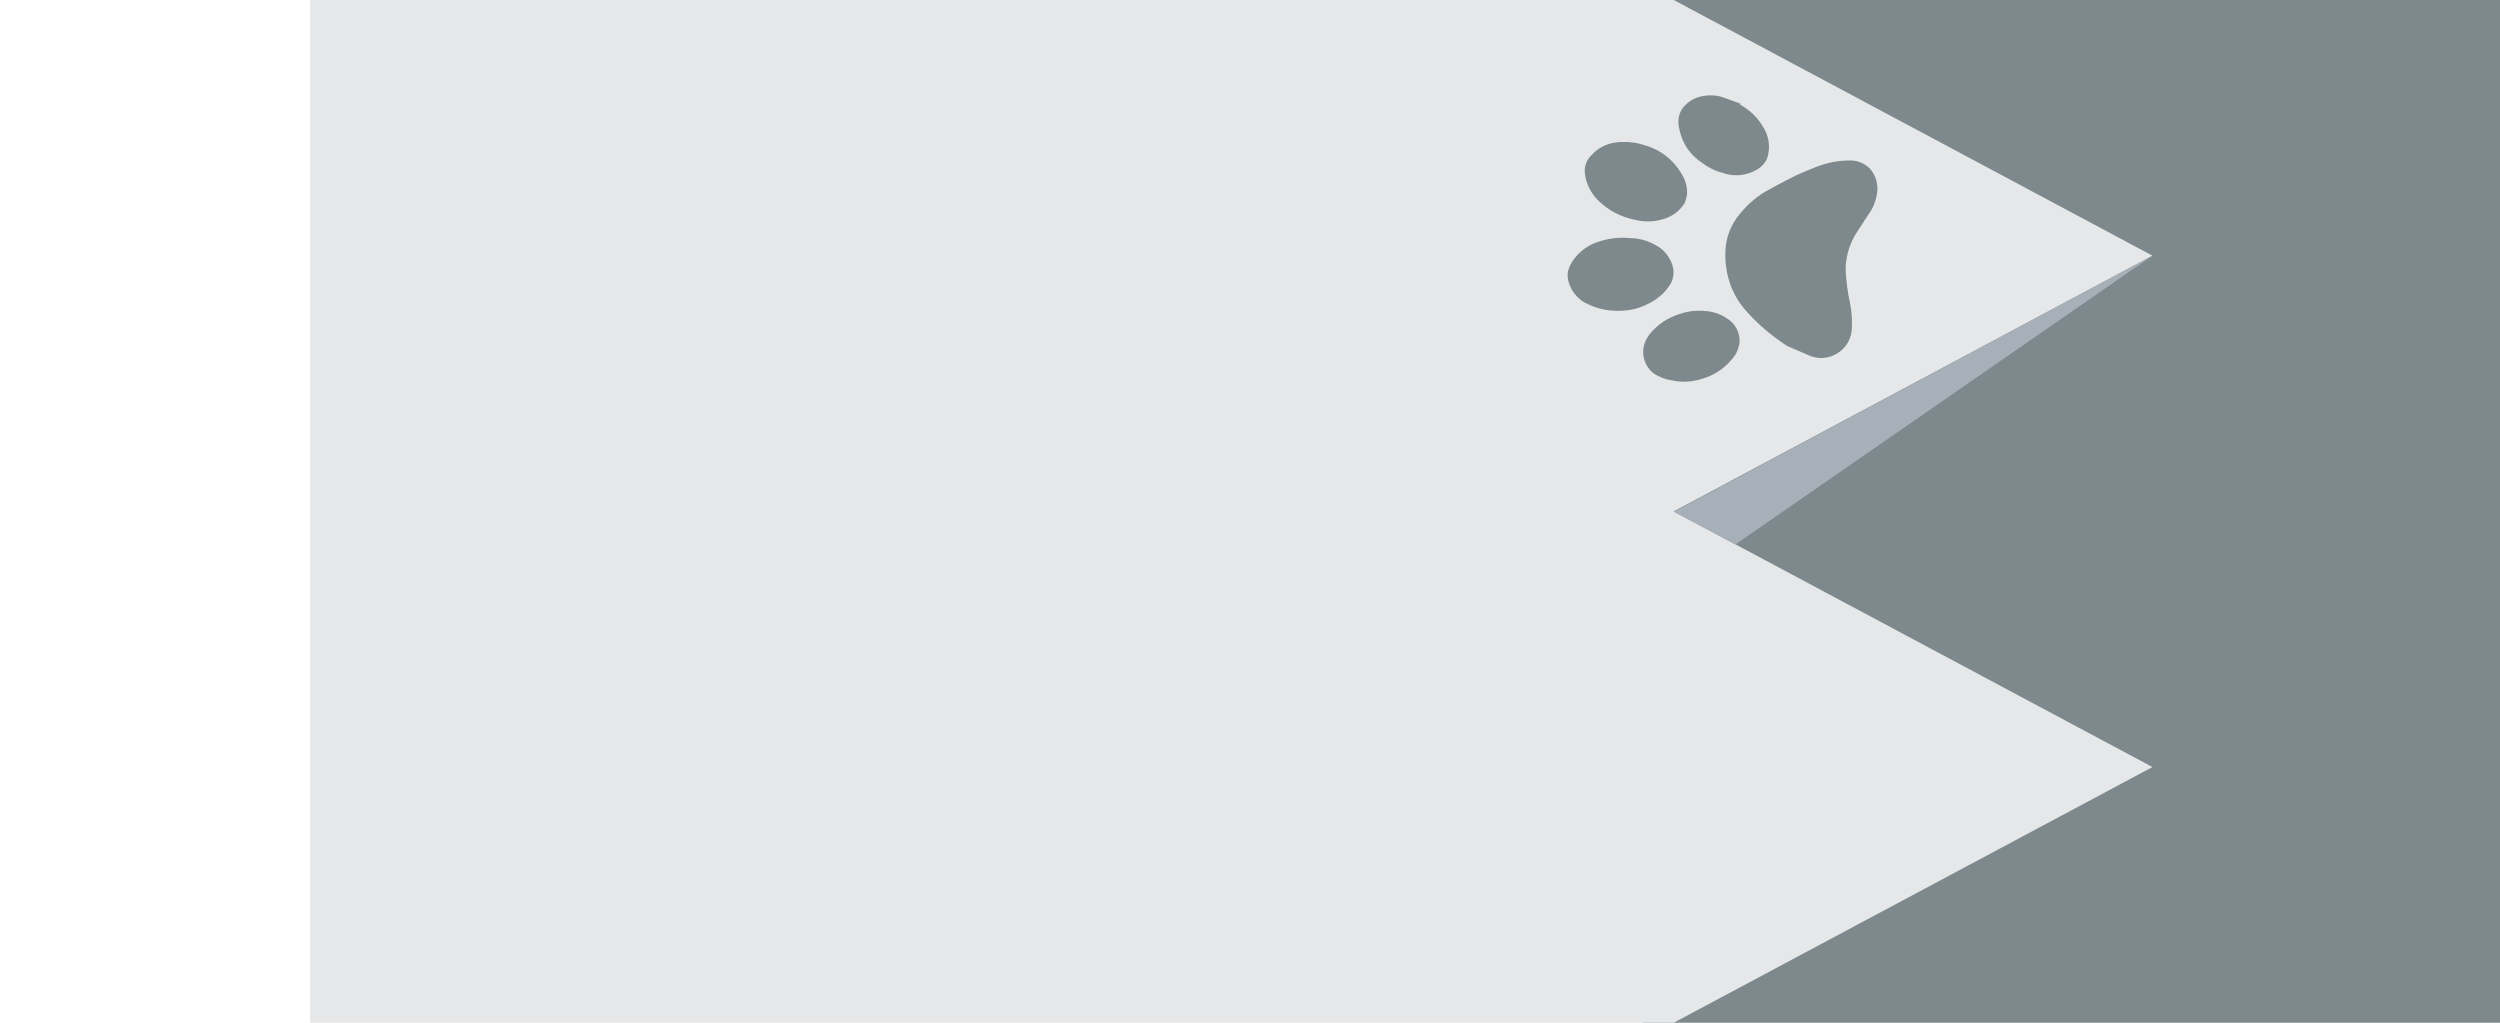 <?xml version="1.0" encoding="utf-8"?>
<!-- Generator: Adobe Illustrator 21.0.2, SVG Export Plug-In . SVG Version: 6.00 Build 0)  -->
<svg version="1.1" id="Layer_1" xmlns="http://www.w3.org/2000/svg" xmlns:xlink="http://www.w3.org/1999/xlink" x="0px" y="0px"
	 viewBox="0 0 528 216" style="enable-background:new 0 0 528 216;" xml:space="preserve">
<style type="text/css">
	.st0{fill:#7D898C;}
	.st1{fill:#E6E7E8;}
	.st2{fill:#A7AFB8;}
</style>
<path class="st0" d="M553,216H347V0h206V216z"/>
<path class="st1" d="M353.5,0l101.1,54l-101.1,54l101.1,54l-101.1,54h-288V0H353.5z"/>
<path class="st2" d="M454.6,54l-88.1,61l-13-6.9L454.6,54z"/>
<path class="st0" d="M377.5,73.1c-3.1-2-6-4.4-8.5-7.2c-1.5-1.6-2.6-3.4-3.4-5.4c-0.9-2.4-1.3-4.9-1.2-7.4c0.1-3,1.2-5.8,3.2-8.1
	c1.5-1.8,3.2-3.3,5.2-4.5c2.1-1.2,4.2-2.3,6.4-3.4c1.5-0.7,3-1.3,4.5-1.9c2.1-0.8,4.4-1.3,6.7-1.3c1.7-0.1,3.3,0.5,4.5,1.7
	c1.2,1.3,1.7,3,1.6,4.7c-0.2,1.8-0.8,3.6-1.9,5l-2.9,4.5c-1.2,2.2-1.9,4.6-1.9,7.1c0.1,2.4,0.4,4.7,0.9,7c0.4,1.9,0.5,3.7,0.4,5.6
	c-0.2,3.6-3.3,6.3-6.9,6.1c-0.9-0.1-1.7-0.3-2.5-0.7L377.5,73.1z M355.8,42.9c-1.1,1.7-2.7,2.9-4.6,3.4c-2,0.6-4,0.6-6,0.1
	c-2.9-0.6-5.6-2-7.7-4.1c-1.6-1.6-2.6-3.7-2.8-5.9c-0.1-1.4,0.5-2.8,1.5-3.7c1.5-1.7,3.7-2.6,5.9-2.7c1.8-0.1,3.6,0.1,5.3,0.7
	c3.3,0.9,6.1,3.1,7.8,6.1c0.8,1.3,1.2,2.8,1.1,4.3C356.2,41.7,356,42.3,355.8,42.9z M349.7,51.8c1.4,0.7,2.5,1.9,3.2,3.4
	c0.9,1.8,0.7,4-0.6,5.5c-0.9,1.3-2.1,2.3-3.5,3.1c-1.8,1-3.8,1.7-5.9,1.8c-2.5,0.2-5.1-0.2-7.4-1.3c-2.4-1-4.1-3.2-4.4-5.8
	c-0.1-1,0.2-1.9,0.7-2.8c1.1-2,3-3.6,5.1-4.4c2.4-0.9,4.9-1.3,7.4-1C346.1,50.3,348,50.8,349.7,51.8L349.7,51.8z M367.5,22.1
	c2,1.1,3.7,2.7,4.8,4.6c1.2,1.8,1.6,4,1.1,6.1c-0.3,1.3-1.1,2.3-2.3,3c-2.2,1.3-4.9,1.6-7.3,0.7c-1.6-0.4-3-1.1-4.3-2.1
	c-2.5-1.6-4.2-4.1-4.8-7c-0.4-1.5-0.3-3,0.5-4.3c1-1.5,2.6-2.5,4.4-2.8c1.6-0.3,3.2-0.2,4.7,0.4l3.3,1.2L367.5,22.1z M366.6,74.8
	c-1.7,2.5-4.2,4.4-7.1,5.2c-2.1,0.7-4.4,0.8-6.6,0.3c-1.3-0.2-2.5-0.7-3.6-1.4c-2.5-1.9-3-5.5-1.1-8c0-0.1,0.1-0.1,0.1-0.2
	c1.3-1.6,3-3,4.9-3.8c2.2-1,4.7-1.5,7.1-1.2c1.6,0.1,3.2,0.7,4.5,1.6c1.7,1,2.7,3,2.6,5C367.3,73.1,367,74,366.6,74.8z"/>
</svg>
